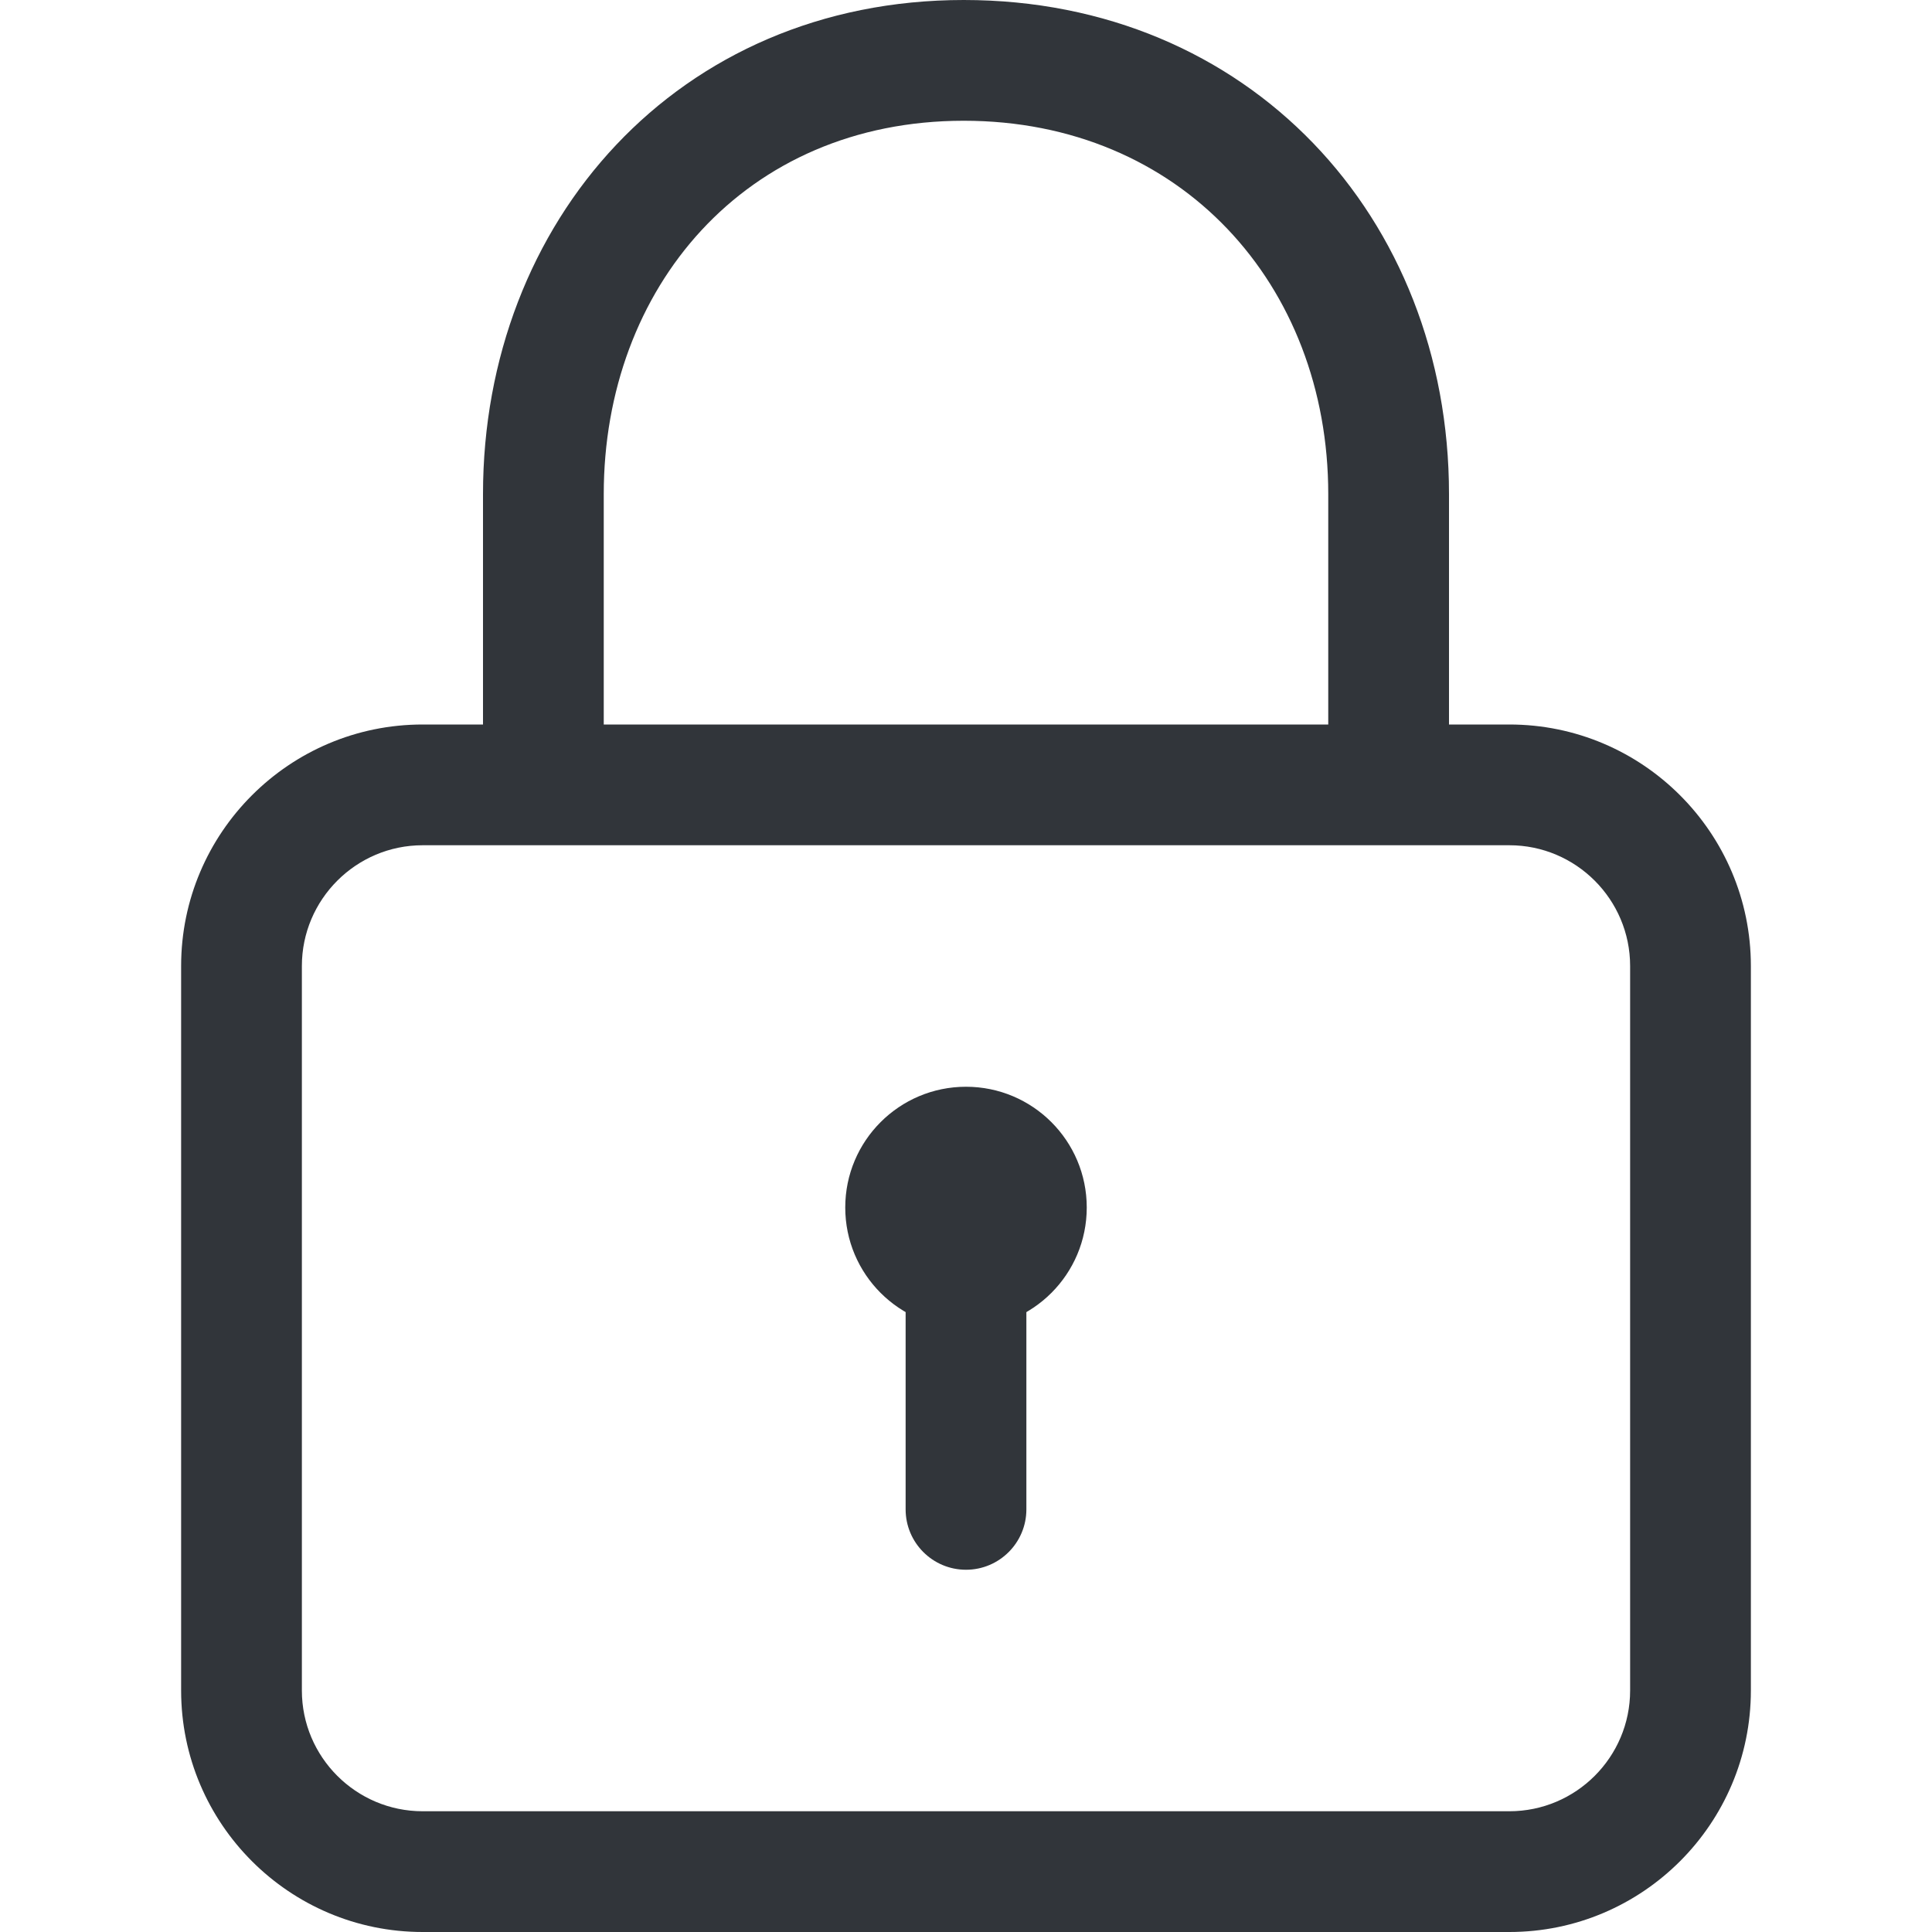 <?xml version="1.0" encoding="UTF-8" standalone="no"?>
<!-- Created with Inkscape (http://www.inkscape.org/) -->

<svg
   xmlns:dc="http://purl.org/dc/elements/1.1/"
   xmlns:cc="http://creativecommons.org/ns#"
   xmlns:rdf="http://www.w3.org/1999/02/22-rdf-syntax-ns#"
   xmlns:svg="http://www.w3.org/2000/svg"
   xmlns="http://www.w3.org/2000/svg"
   xmlns:sodipodi="http://sodipodi.sourceforge.net/DTD/sodipodi-0.dtd"
   xmlns:inkscape="http://www.inkscape.org/namespaces/inkscape"
   width="48"
   height="48"
   id="svg6050"
   version="1.1"
   inkscape:version="0.91 r13725"
   viewBox="0 0 48 48"
   sodipodi:docname="lock.svg">
  <defs
     id="defs6052" />
  <sodipodi:namedview
     id="base"
     pagecolor="#ffffff"
     bordercolor="#666666"
     borderopacity="1.0"
     inkscape:pageopacity="0.0"
     inkscape:pageshadow="2"
     inkscape:zoom="7"
     inkscape:cx="30.437678"
     inkscape:cy="23.054"
     inkscape:current-layer="layer1"
     showgrid="true"
     inkscape:grid-bbox="true"
     inkscape:document-units="px"
     inkscape:window-width="1086"
     inkscape:window-height="1001"
     inkscape:window-x="772"
     inkscape:window-y="0"
     inkscape:window-maximized="0" />
  <g
     id="layer1"
     inkscape:label="Layer 1"
     inkscape:groupmode="layer">
    <g
       id="g3726"
       transform="matrix(1.5,0,0,-1.5,34.5,19.5)">
      <path
         d="m 0,0 c -0.553,0 -1,0.447 -1,1 l 0,3.816 C -1,8.284 -3.441,11 -7.037,11 -10.67,11 -13,8.226 -13,4.816 L -13,1 c 0,-0.553 -0.447,-1 -1,-1 -0.553,0 -1,0.447 -1,1 l 0,3.816 C -15,9.329 -11.772,13 -7.037,13 -2.32,13 1,9.405 1,4.816 L 1,1 C 1,0.447 0.553,0 0,0"
         style="fill:#31353a;fill-opacity:1;fill-rule:nonzero;stroke:none"
         id="path3728"
         inkscape:connector-curvature="0" />
    </g>
    <g
       id="g3730"
       transform="matrix(1.5,0,0,-1.5,10.5,21)">
      <path
         d="m 0,0 c -1.102,0 -2,-0.898 -2,-2 l 0,-12 c 0,-1.103 0.898,-2 2,-2 l 18,0 c 1.103,0 2,0.897 2,2 l 0,12 c 0,1.102 -0.897,2 -2,2 L 0,0 Z m 18,-18 -18,0 c -2.206,0 -4,1.794 -4,4 l 0,12 c 0,2.206 1.794,4 4,4 l 18,0 c 2.206,0 4,-1.794 4,-4 l 0,-12 c 0,-2.206 -1.794,-4 -4,-4"
         style="fill:#31353a;fill-opacity:1;fill-rule:nonzero;stroke:none"
         id="path3732"
         inkscape:connector-curvature="0" />
    </g>
    <g
       id="g3734"
       transform="matrix(1.5,0,0,-1.5,24,27)">
      <path
         d="m 0,0 c 1.105,0 2,-0.896 2,-2 0,-1.105 -0.895,-2 -2,-2 -1.105,0 -2,0.895 -2,2 0,1.104 0.895,2 2,2"
         style="fill:#31353a;fill-opacity:1;fill-rule:evenodd;stroke:none"
         id="path3736"
         inkscape:connector-curvature="0" />
    </g>
    <g
       id="g3738"
       transform="matrix(1.5,0,0,-1.5,24,30)">
      <path
         d="m 0,0 c 0.552,0 1,-0.448 1,-1 l 0,-4 c 0,-0.552 -0.448,-1 -1,-1 -0.552,0 -1,0.448 -1,1 l 0,4 c 0,0.552 0.448,1 1,1"
         style="fill:#31353a;fill-opacity:1;fill-rule:evenodd;stroke:none"
         id="path3740"
         inkscape:connector-curvature="0" />
    </g>
  </g>
</svg>
